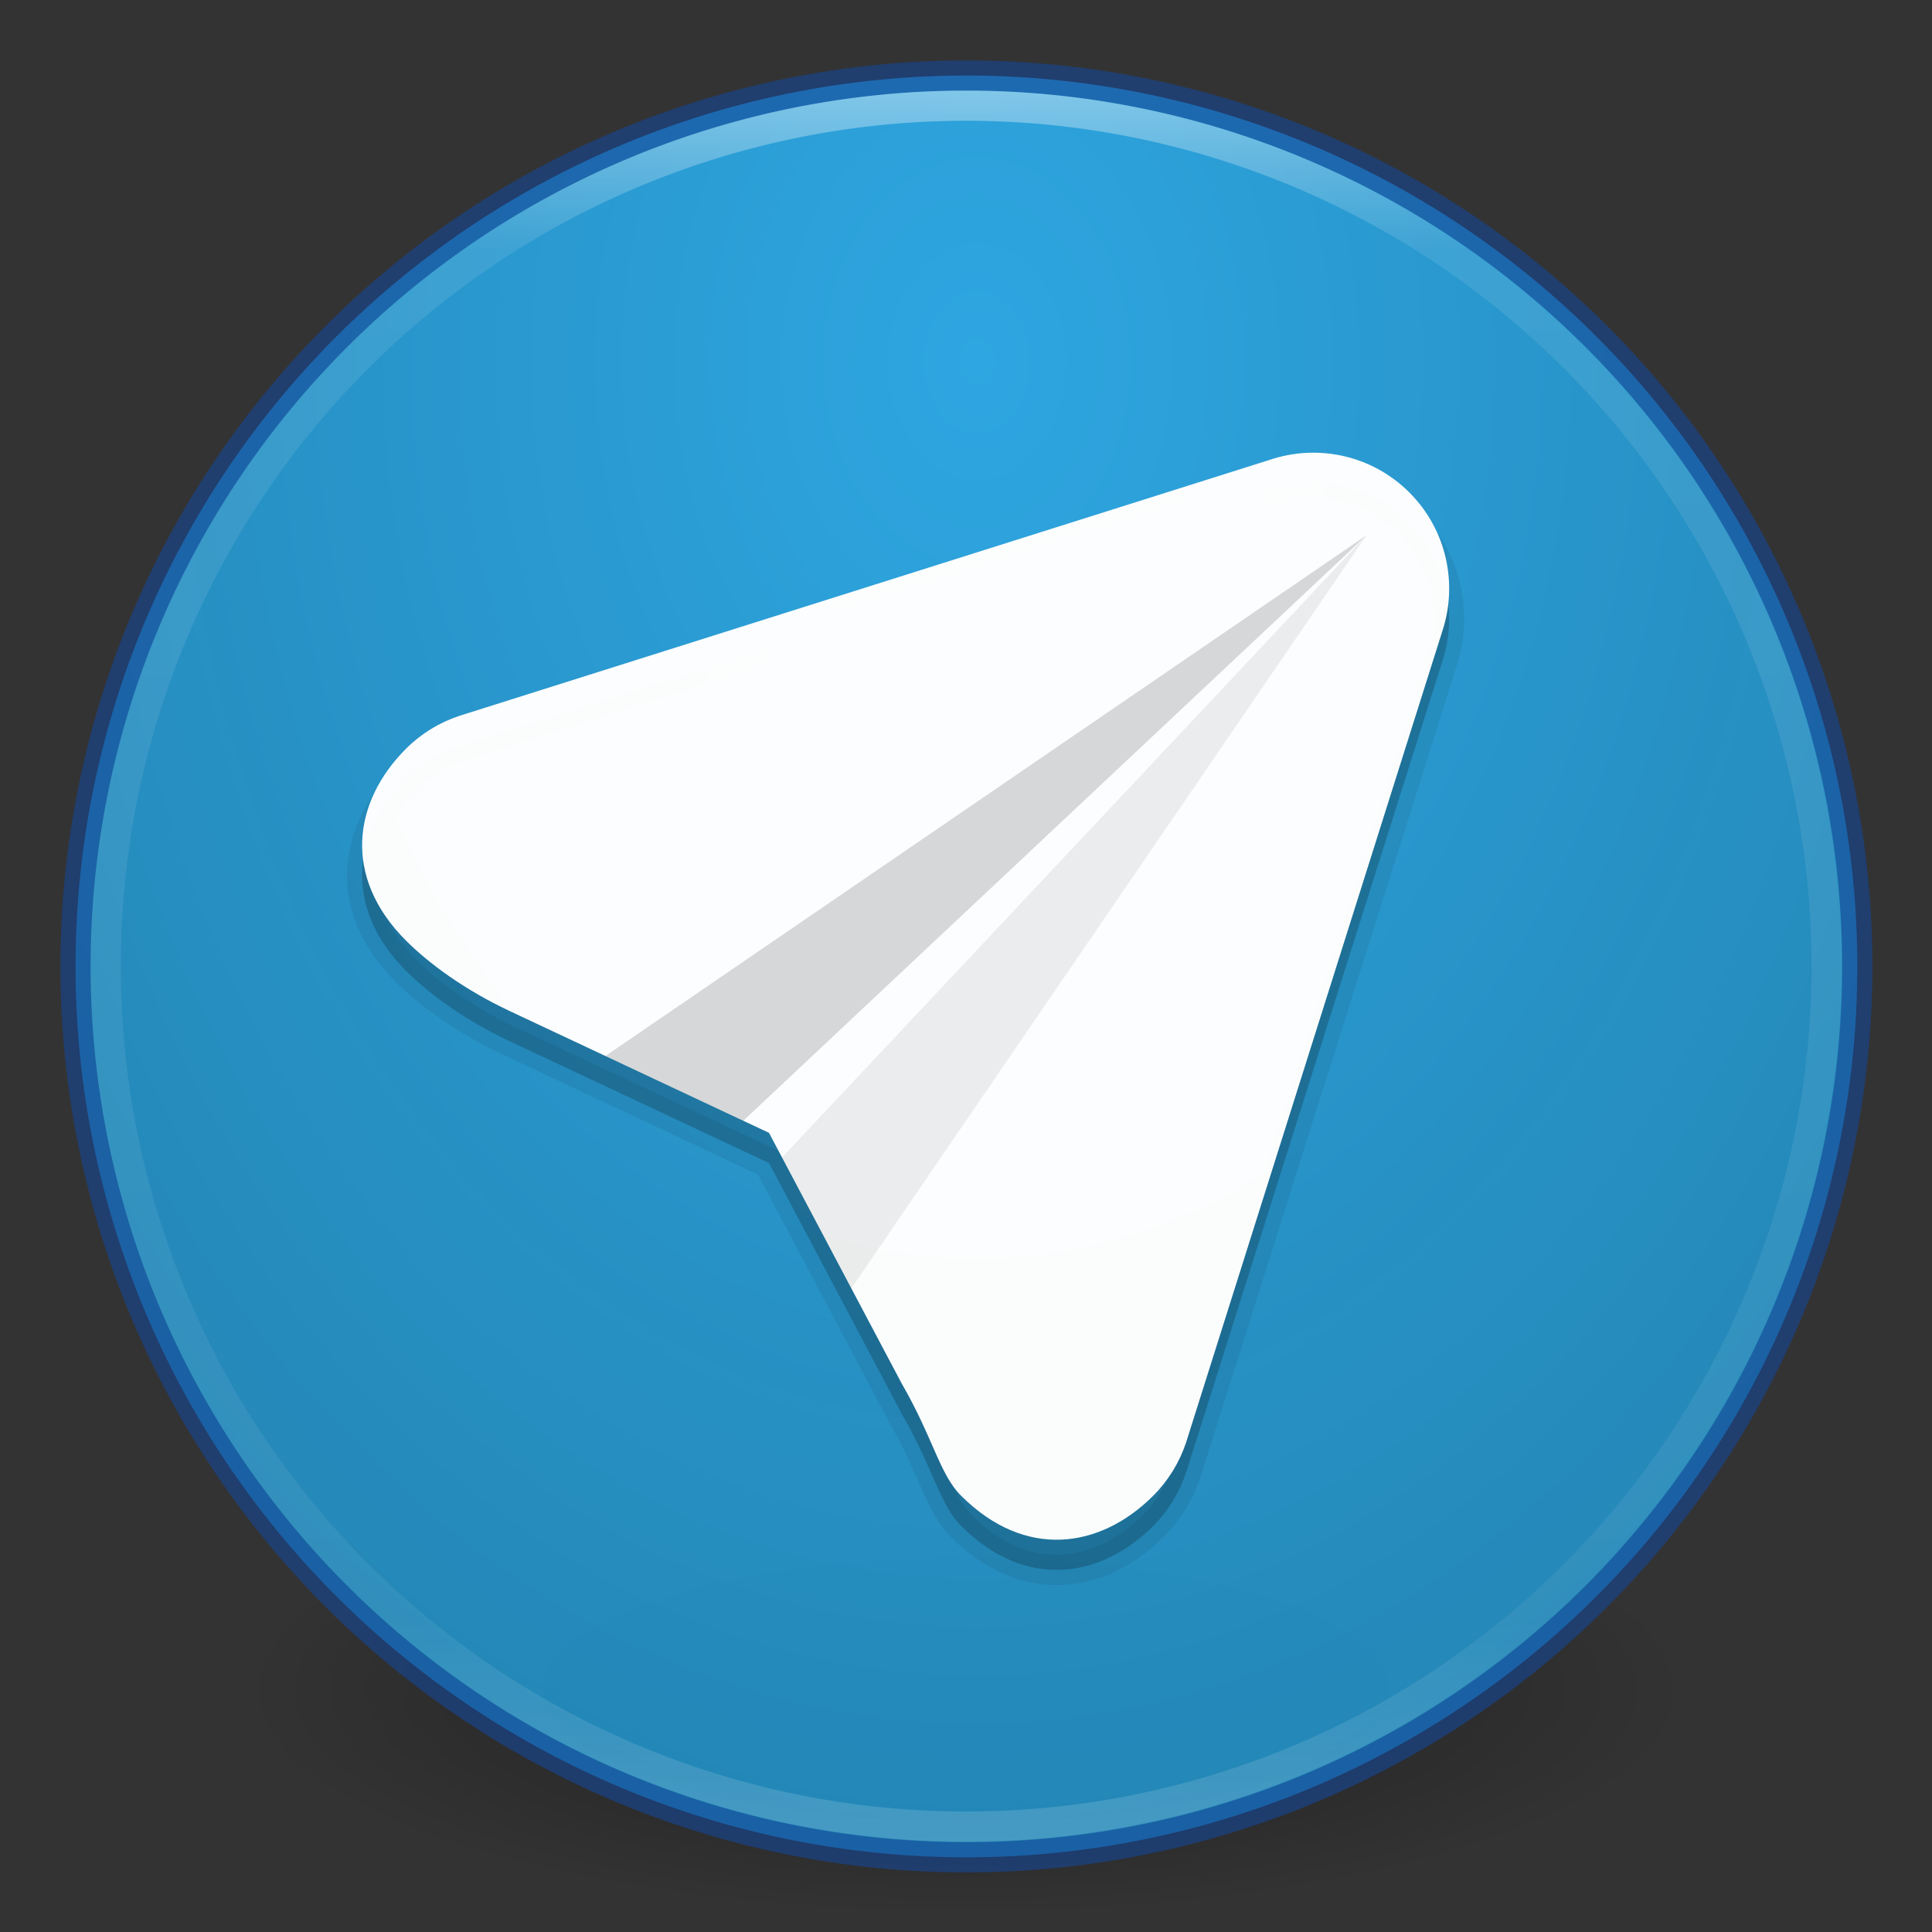 <?xml version="1.0" encoding="UTF-8" standalone="no"?>
<svg
   xmlns:dc="http://purl.org/dc/elements/1.1/"
   xmlns:cc="http://creativecommons.org/ns#"
   xmlns:rdf="http://www.w3.org/1999/02/22-rdf-syntax-ns#"
   xmlns:svg="http://www.w3.org/2000/svg"
   xmlns="http://www.w3.org/2000/svg"
   xmlns:xlink="http://www.w3.org/1999/xlink"
   version="1.1"
   id="svg2"
   height="64"
   width="64">
  <rect width="100%" height="100%" fill="#333333" stroke="none"/>
  <defs
     id="defs4">
    <linearGradient
       id="linearGradient4177">
      <stop
         id="stop4179"
         offset="0"
         style="stop-color:#2ea6e1;stop-opacity:1" />
      <stop
         id="stop4181"
         offset="1"
         style="stop-color:#2284b3;stop-opacity:0.984" />
    </linearGradient>
    <linearGradient
       id="linearGradient3796">
      <stop
         id="stop3798"
         offset="0"
         style="stop-color:#000000;stop-opacity:1;" />
      <stop
         id="stop3800"
         offset="1"
         style="stop-color:#000000;stop-opacity:0;" />
    </linearGradient>
    <linearGradient
       id="linearGradient3767">
      <stop
         id="stop3769"
         offset="0"
         style="stop-color:#ffffff;stop-opacity:1;" />
      <stop
         style="stop-color:#ffffff;stop-opacity:0.235;"
         offset="0.09"
         id="stop3777" />
      <stop
         style="stop-color:#ffffff;stop-opacity:0.157;"
         offset="0.874"
         id="stop3775" />
      <stop
         id="stop3771"
         offset="1"
         style="stop-color:#ffffff;stop-opacity:0.392;" />
    </linearGradient>
    <radialGradient
       gradientTransform="matrix(3.9400109e-8,1.944,-1.46,1.0211909e-8,56.04,-44.283)"
       gradientUnits="userSpaceOnUse"
       r="28"
       fy="16.166"
       fx="29.462"
       cy="16.166"
       cx="29.462"
       id="radialGradient3791"
       xlink:href="#linearGradient4177" />
    <radialGradient
       gradientUnits="userSpaceOnUse"
       gradientTransform="matrix(1,0,0,0.312,0,718.343)"
       r="24"
       fy="1044.862"
       fx="32"
       cy="1044.862"
       cx="32"
       id="radialGradient3802"
       xlink:href="#linearGradient3796" />
    <linearGradient
       gradientUnits="userSpaceOnUse"
       y2="60.502"
       x2="26.387"
       y1="3.548"
       x1="26.387"
       id="linearGradient3814"
       xlink:href="#linearGradient3767" />
  </defs>
  <g
     transform="translate(0,-988.362)"
     id="layer1">
    <rect
       y="1037.362"
       x="8"
       height="15"
       width="48"
       id="rect3793"
       style="fill:url(#radialGradient3802);fill-opacity:1;stroke:none;opacity:0.4" />
    <path
       transform="matrix(1.054,0,0,1.054,-1.827,986.648)"
       d="m 60.107,32 a 28,28 0 0 1 -28,28 A 28,28 0 0 1 4.107,32 28,28 0 0 1 32.107,4 a 28,28 0 0 1 28,28 z"
       id="path3013"
       style="opacity:1;fill:url(#radialGradient3791);fill-opacity:1;stroke:none" />
    <path
       style="opacity:0.6;fill:none;fill-opacity:1;stroke:#144696;stroke-opacity:1;stroke-width:0.949;stroke-miterlimit:4;stroke-dasharray:none"
       id="path3015"
       d="m 60.107,32 a 28,28 0 0 1 -28,28 A 28,28 0 0 1 4.107,32 28,28 0 0 1 32.107,4 a 28,28 0 0 1 28,28 z"
       transform="matrix(1.054,0,0,1.054,-1.827,986.648)" />
    <path
       style="fill:none;fill-opacity:1;stroke:url(#linearGradient3814);stroke-opacity:1;stroke-width:0.982;stroke-miterlimit:4;stroke-dasharray:none;opacity:0.4"
       id="path3804"
       d="m 60.107,32 a 28,28 0 0 1 -28,28 A 28,28 0 0 1 4.107,32 28,28 0 0 1 32.107,4 a 28,28 0 0 1 28,28 z"
       transform="matrix(1.018,0,0,1.018,-0.68,987.791)" />
    <path
       id="path4224"
       d="m 46.687,1005.676 c -1.252,-1.252 -3.057,-1.612 -4.628,-1.08 l -26.85,8.482 c -0.652,0.217 -1.255,0.584 -1.756,1.083 -1.757,1.757 -2.121,4.243 0,6.364 0.748,0.748 1.934,1.626 3.429,2.328 l 8.592,4.036 4.396,8.304 c 1.046,1.811 1.258,3.013 1.968,3.717 2.121,2.121 4.607,1.757 6.364,0 0.501,-0.502 0.869,-1.106 1.087,-1.759 l 8.485,-26.865 c 0.523,-1.566 0.16,-3.363 -1.087,-4.61 z"
       style="opacity:0.07;fill:#000000;fill-opacity:0.984;stroke:#000000;stroke-width:1;stroke-linecap:butt;stroke-linejoin:round;stroke-miterlimit:4;stroke-dasharray:none;stroke-opacity:1" />
    <path
       style="opacity:0.15;fill:#000000;fill-opacity:0.984;stroke:none;stroke-width:1;stroke-linecap:butt;stroke-linejoin:round;stroke-miterlimit:4;stroke-dasharray:none;stroke-opacity:1"
       d="m 46.687,1005.676 c -1.252,-1.252 -3.057,-1.612 -4.628,-1.08 l -26.85,8.482 c -0.652,0.217 -1.255,0.584 -1.756,1.083 -1.757,1.757 -2.121,4.243 0,6.364 0.748,0.748 1.934,1.626 3.429,2.328 l 8.592,4.036 4.396,8.304 c 1.046,1.811 1.258,3.013 1.968,3.717 2.121,2.121 4.607,1.757 6.364,0 0.501,-0.502 0.869,-1.106 1.087,-1.759 l 8.485,-26.865 c 0.523,-1.566 0.16,-3.363 -1.087,-4.61 z"
       id="path4222" />
    <path
       id="path4196"
       d="m 46.687,1004.676 c -1.252,-1.252 -3.058,-1.612 -4.628,-1.08 l -26.85,8.482 c -0.652,0.217 -1.255,0.584 -1.756,1.083 -1.757,1.757 -2.121,4.243 4e-5,6.364 0.748,0.748 1.934,1.626 3.429,2.328 l 8.592,4.036 4.396,8.304 c 1.046,1.811 1.258,3.013 1.968,3.717 2.121,2.121 4.607,1.757 6.364,0 0.501,-0.502 0.869,-1.106 1.087,-1.759 l 8.485,-26.865 c 0.523,-1.566 0.16,-3.363 -1.087,-4.61 z"
       style="opacity:1;fill:#ffffff;fill-opacity:0.984;stroke:none;stroke-width:1;stroke-linecap:butt;stroke-linejoin:round;stroke-miterlimit:4;stroke-dasharray:none;stroke-opacity:1" />
    <path
       id="rect4209"
       d="m 45.272,1006.09 -19.367,20.615 2.295,4.337 17.071,-24.952 z"
       style="opacity:0.07;fill:#000000;fill-opacity:1;stroke:none;stroke-width:1;stroke-linecap:butt;stroke-linejoin:round;stroke-miterlimit:4;stroke-dasharray:none;stroke-opacity:1" />
    <path
       id="path4212"
       d="m 45.272,1006.09 -25.217,17.254 4.567,2.145 20.65,-19.398 z"
       style="opacity:0.15;fill:#000000;fill-opacity:1;stroke:none;stroke-width:1;stroke-linecap:butt;stroke-linejoin:round;stroke-miterlimit:4;stroke-dasharray:none;stroke-opacity:1" />
  </g>
</svg>

